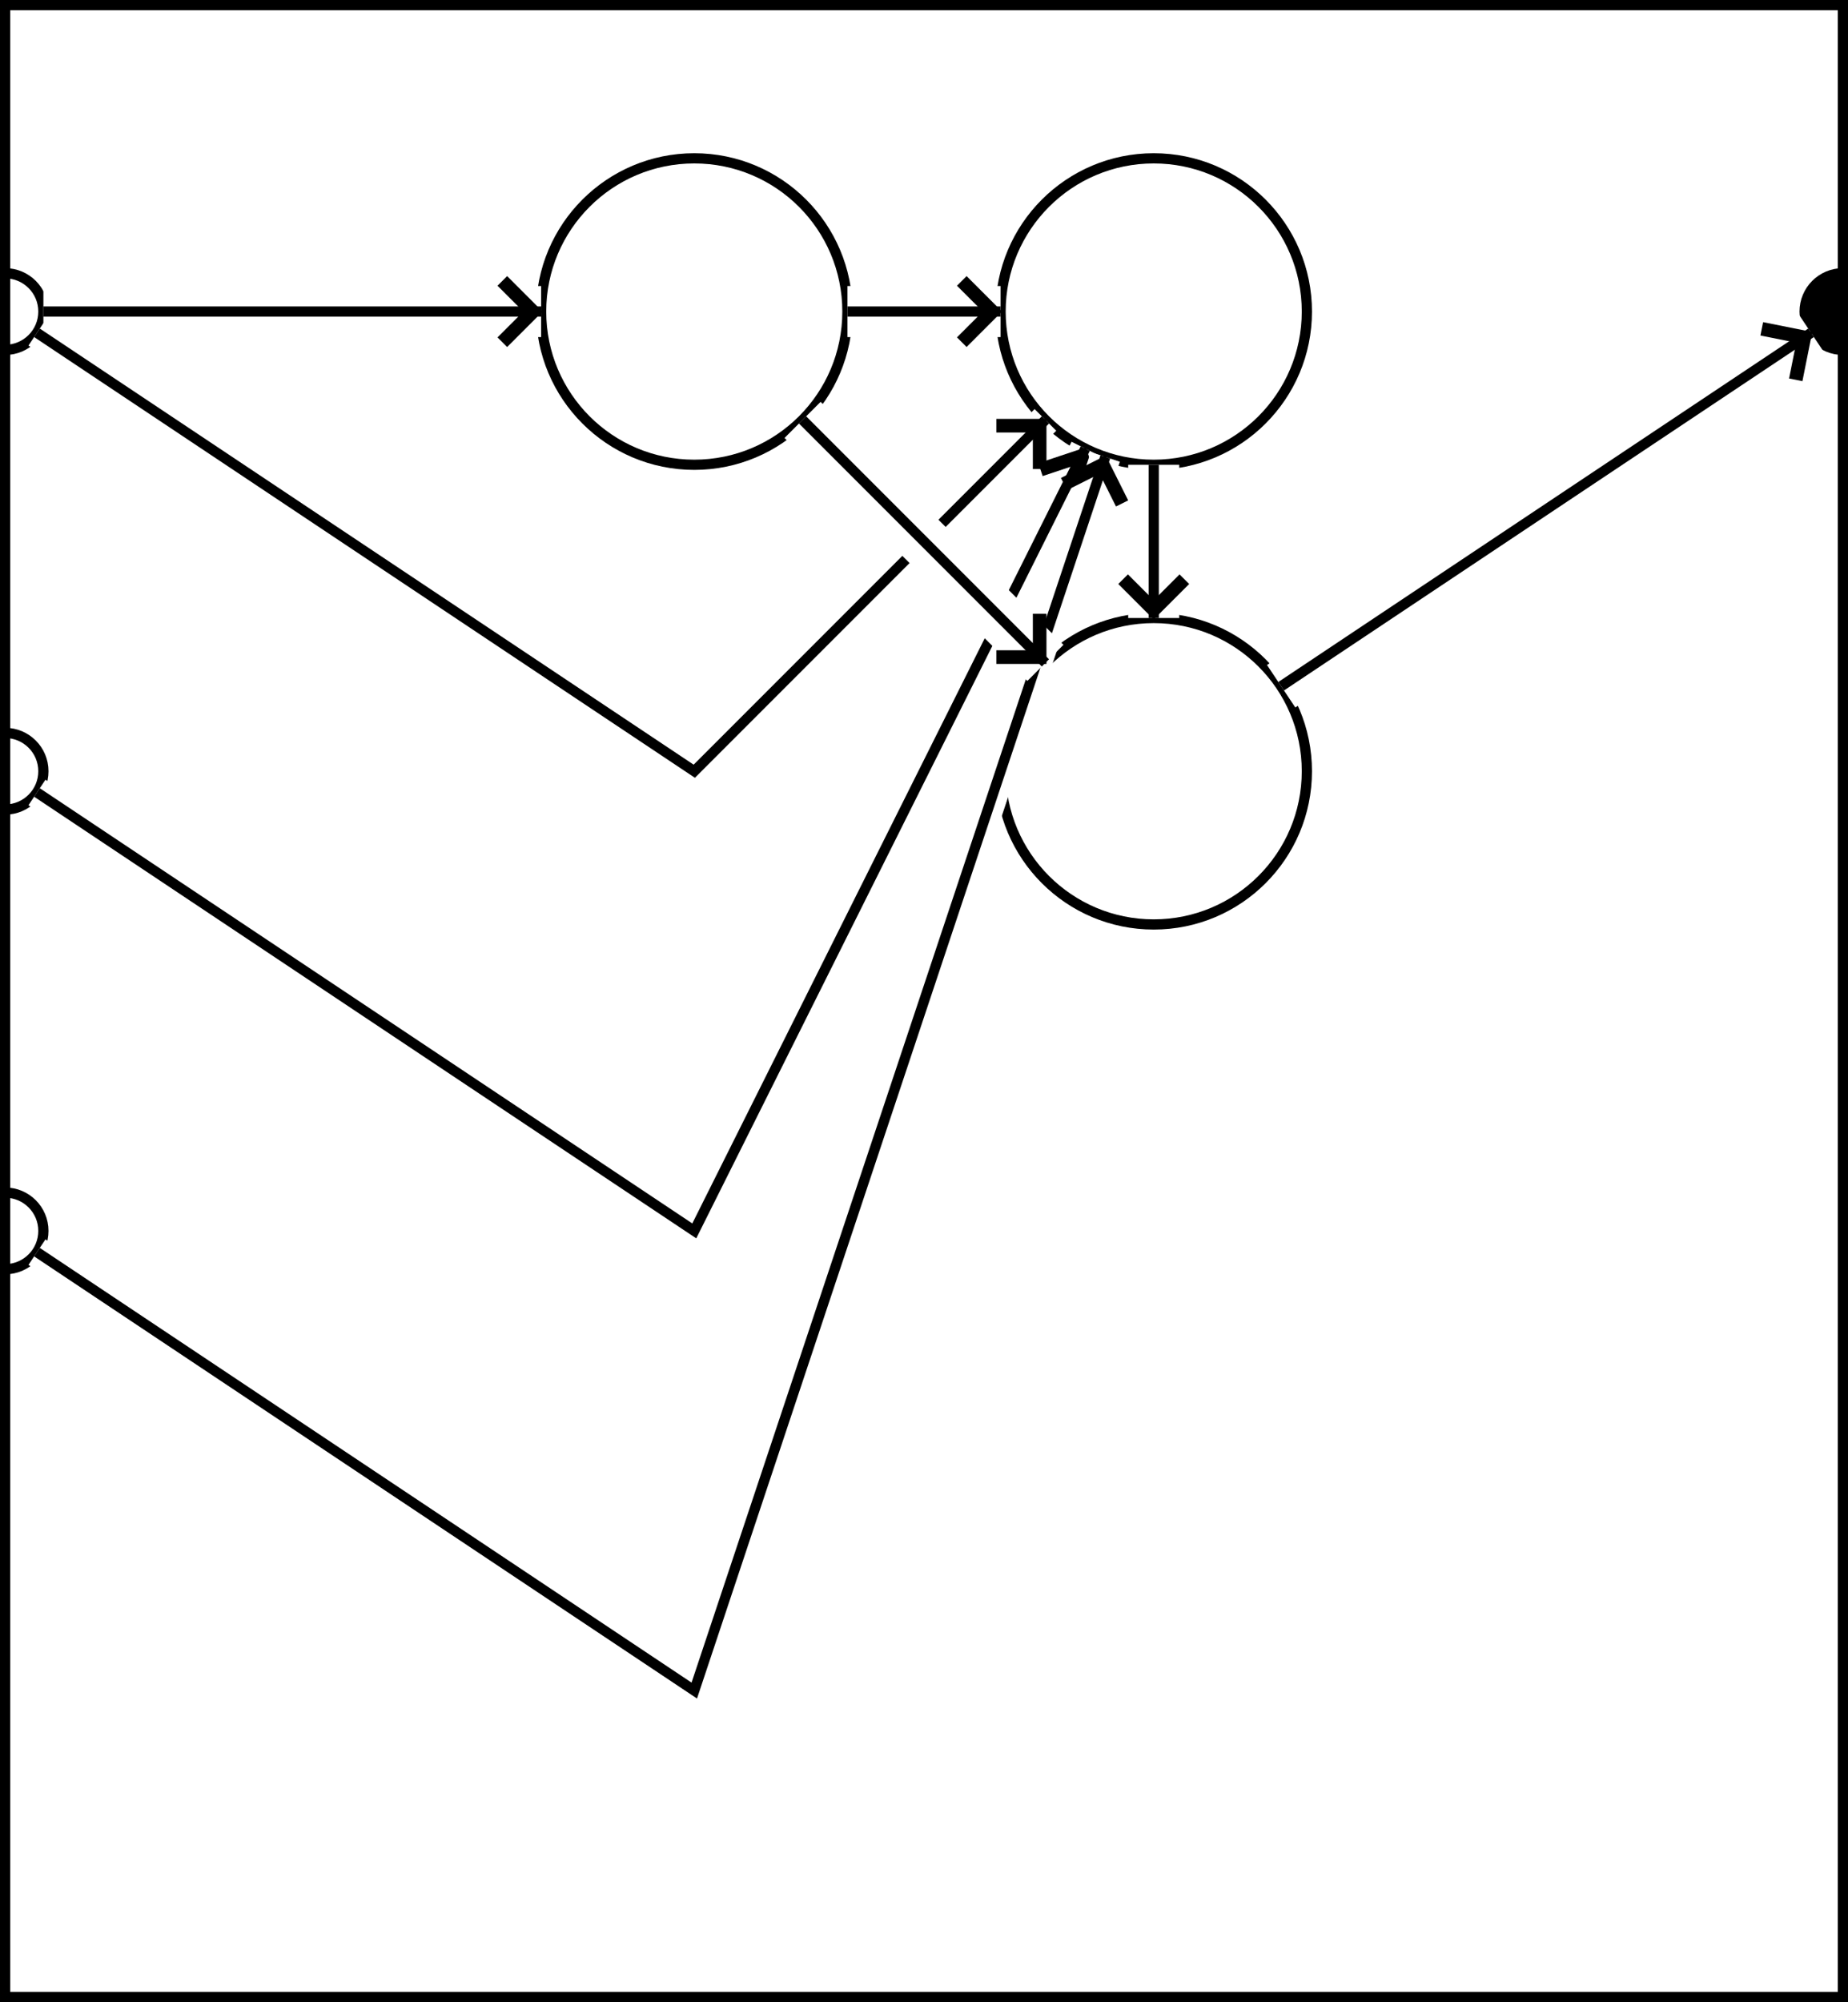 <?xml version="1.0" encoding="utf-8" ?>
<svg baseProfile="full" height="196.0" version="1.1" viewBox="-0.5 -0.5 181.0 196.0" width="181.0" xmlns="http://www.w3.org/2000/svg" xmlns:ev="http://www.w3.org/2001/xml-events" xmlns:xlink="http://www.w3.org/1999/xlink"><defs><marker id="arrow-head" markerHeight="6.0" markerWidth="3.63" orient="auto" refX="3.6" refY="3.0"><polyline fill="none" points="0.75,0.75 3.0,3.0 0.75,5.25" stroke="black" /></marker></defs><g fill="none" stroke="black" stroke-width="1"><rect height="195.0" width="180.0" x="0" y="0" /><circle cx="67.5" cy="30.0" r="15.0px" /><circle cx="112.5" cy="30.0" r="15.0px" /><circle cx="112.5" cy="75.0" r="15.0px" /><circle cx="0" cy="30.0" r="3.75px" /><circle cx="0" cy="75.0" r="3.75px" /><circle cx="0" cy="120.0" r="3.75px" /><circle cx="180.0" cy="30.0" fill="black" r="3.75px" /><line stroke="white" stroke-width="5" x1="3.75" x2="52.5" y1="30.0" y2="30.0" /><line marker-end="url(#arrow-head)" x1="3.75" x2="52.5" y1="30.0" y2="30.0" /><polyline points="3.12,32.08 67.5,75.0 101.893,40.607" stroke="white" stroke-width="3" /><polyline marker-end="url(#arrow-head)" points="3.12,32.08 67.5,75.0 101.893,40.607" /><polyline points="3.12,77.08 67.5,120.0 105.792,43.416" stroke="white" stroke-width="3" /><polyline marker-end="url(#arrow-head)" points="3.12,77.08 67.5,120.0 105.792,43.416" /><polyline points="3.12,122.08 67.5,165.0 107.757,44.23" stroke="white" stroke-width="3" /><polyline marker-end="url(#arrow-head)" points="3.12,122.08 67.5,165.0 107.757,44.23" /><line stroke="white" stroke-width="5" x1="124.981" x2="176.88" y1="66.679" y2="32.08" /><line marker-end="url(#arrow-head)" x1="124.981" x2="176.88" y1="66.679" y2="32.08" /><line stroke="white" stroke-width="5" x1="82.5" x2="97.5" y1="30.0" y2="30.0" /><line marker-end="url(#arrow-head)" x1="82.5" x2="97.5" y1="30.0" y2="30.0" /><line stroke="white" stroke-width="5" x1="78.107" x2="101.893" y1="40.607" y2="64.393" /><line marker-end="url(#arrow-head)" x1="78.107" x2="101.893" y1="40.607" y2="64.393" /><line stroke="white" stroke-width="5" x1="112.5" x2="112.5" y1="45.0" y2="60.0" /><line marker-end="url(#arrow-head)" x1="112.5" x2="112.5" y1="45.0" y2="60.0" /></g></svg>